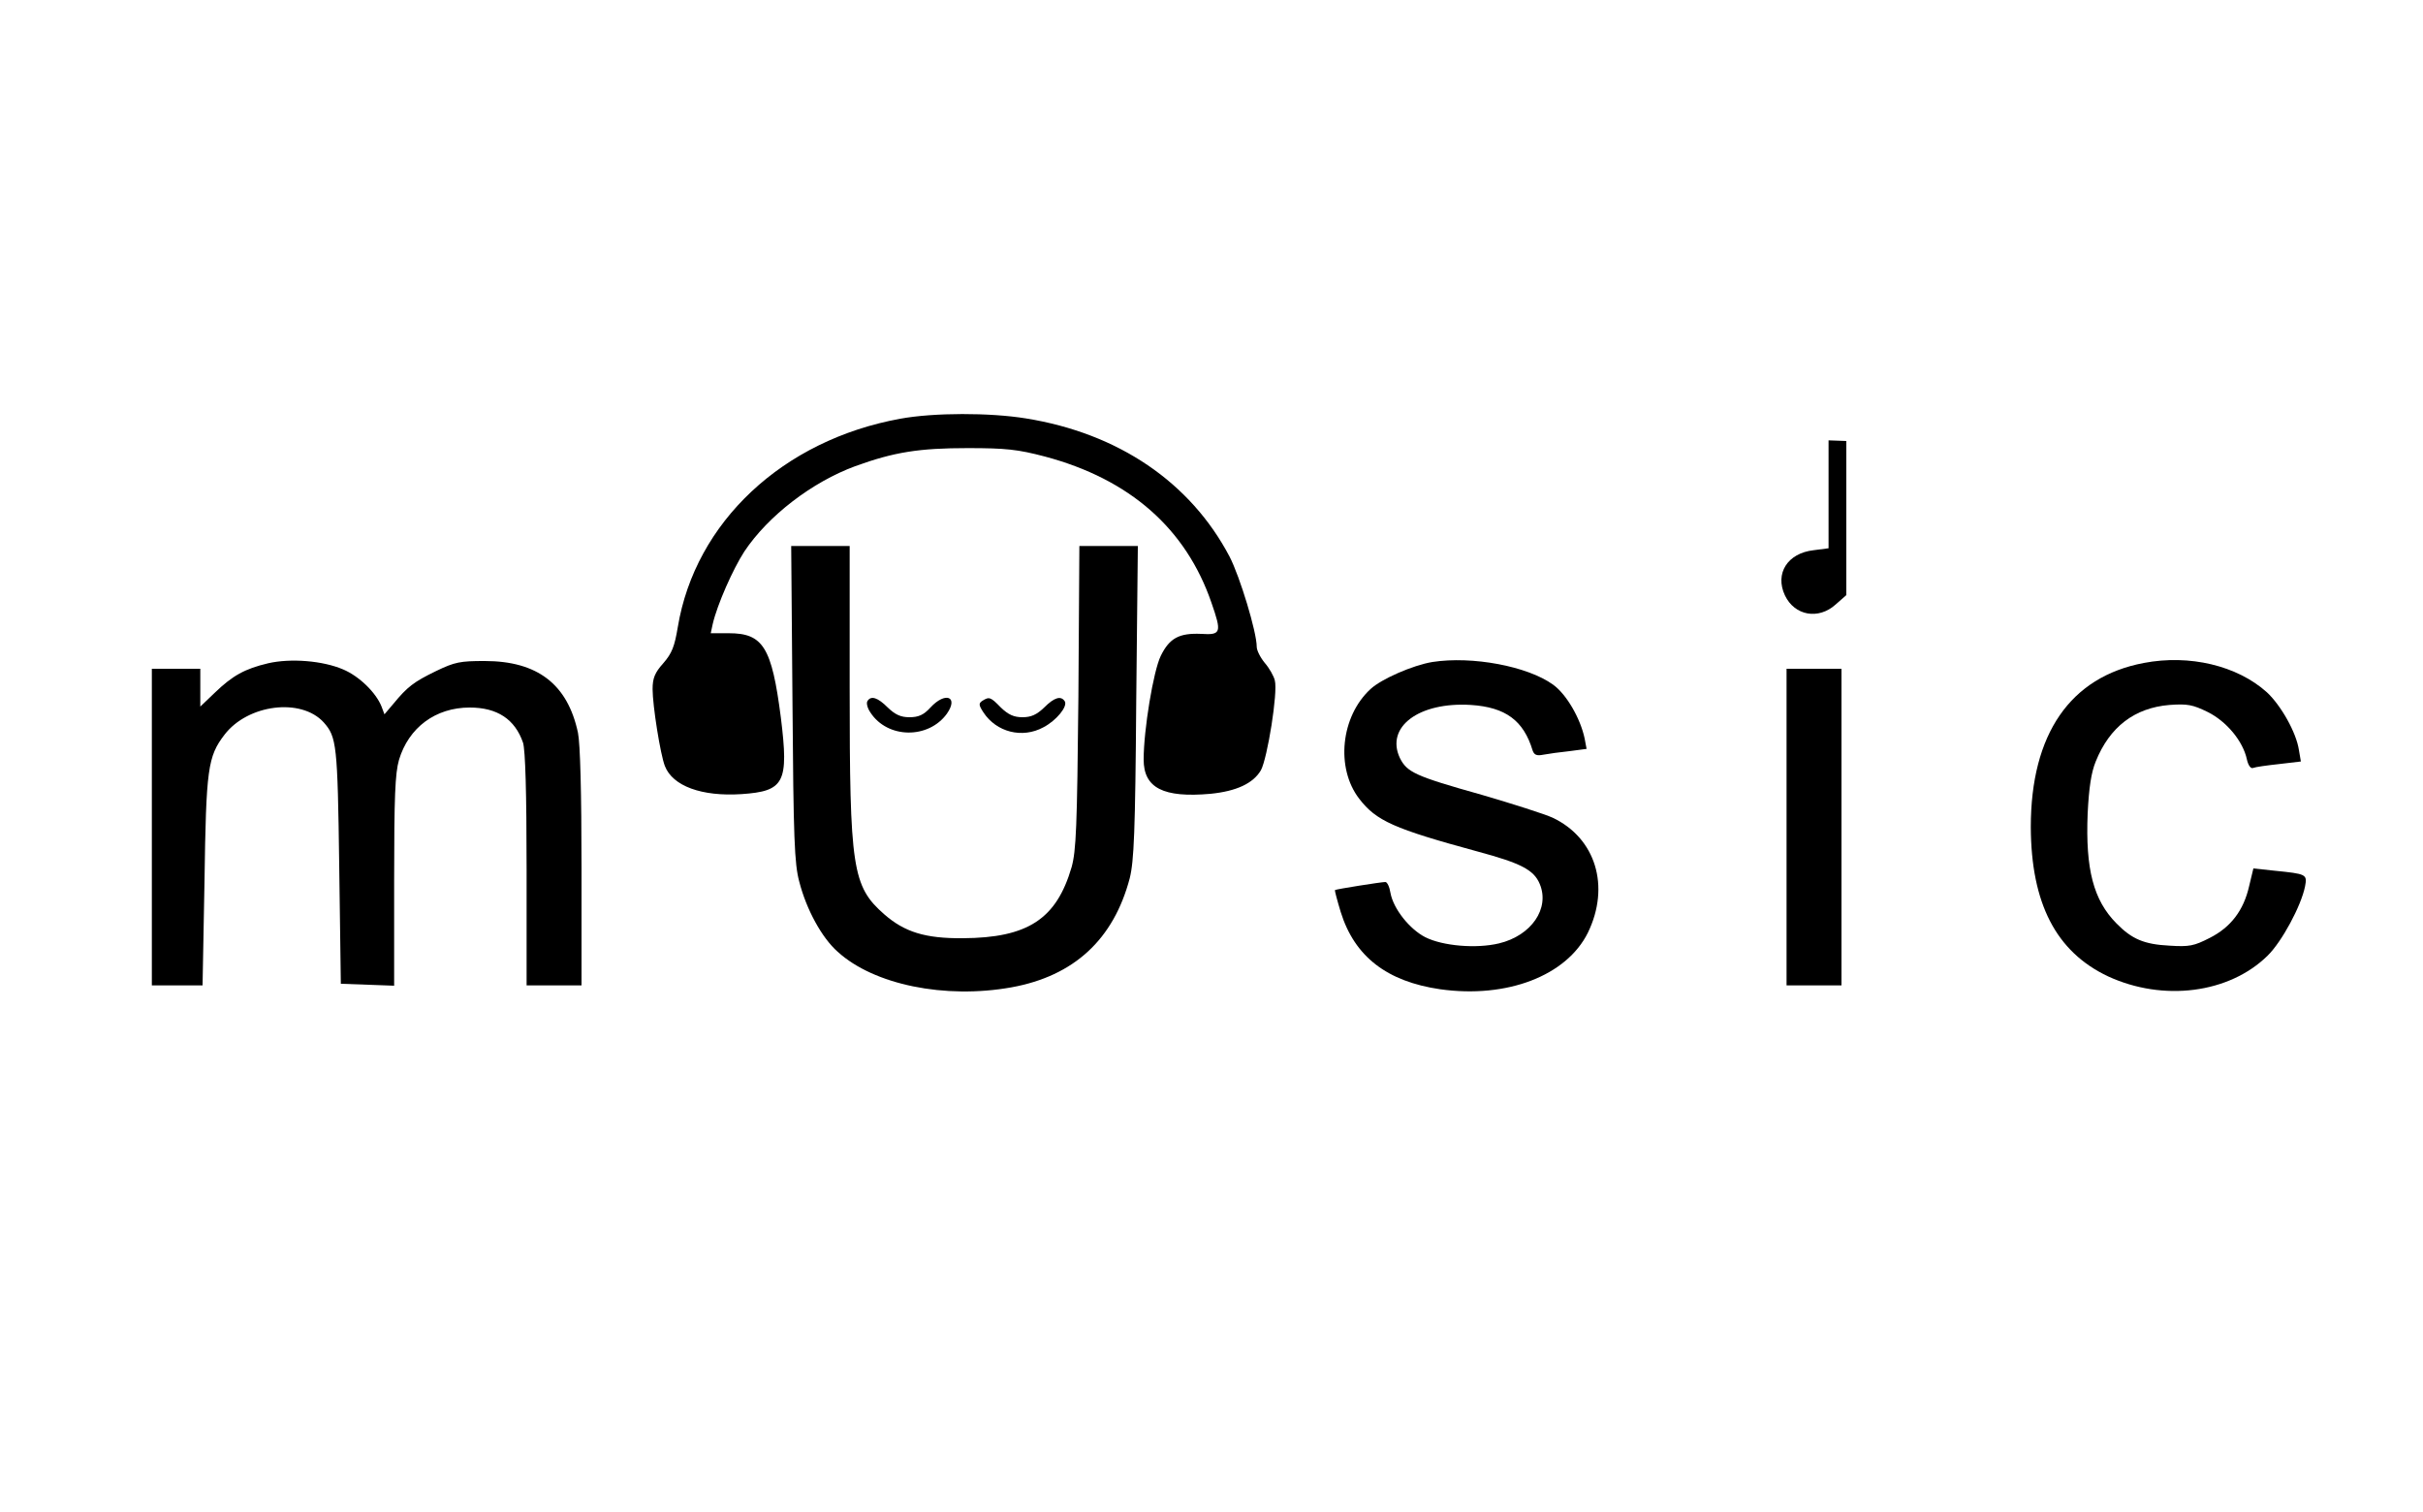<?xml version="1.0" standalone="no"?>
<!DOCTYPE svg PUBLIC "-//W3C//DTD SVG 20010904//EN"
 "http://www.w3.org/TR/2001/REC-SVG-20010904/DTD/svg10.dtd">
<svg version="1.0" xmlns="http://www.w3.org/2000/svg"
 width="750pt" height="468pt" viewBox="0 0 750 468"
 preserveAspectRatio="xMidYMid meet">

<g transform="translate(0,468) scale(0.1,-0.1)"
fill="#000000" stroke="none">
<path d="M2787 3384 c-364 -66 -635 -320 -689 -645 -10 -60 -18 -81 -45 -112
-26 -29 -33 -46 -33 -80 0 -51 24 -202 38 -238 24 -62 114 -95 237 -87 133 9
147 35 122 237 -28 218 -55 261 -161 261 l-56 0 6 28 c14 61 63 171 98 225 74
111 210 215 343 264 121 44 199 56 348 56 119 0 155 -4 239 -26 263 -70 437
-223 516 -453 32 -92 30 -100 -32 -96 -68 3 -98 -13 -125 -68 -23 -47 -53
-229 -53 -321 0 -88 61 -119 207 -106 80 8 132 32 156 73 20 37 53 241 43 278
-3 13 -17 38 -31 54 -14 17 -25 39 -25 50 0 46 -52 217 -84 279 -121 230 -344
382 -631 428 -111 18 -284 18 -388 -1z"/>
<path d="M5660 3150 l0 -167 -46 -6 c-81 -9 -121 -72 -89 -140 30 -63 104 -76
157 -28 l33 29 0 239 0 238 -27 1 -28 1 0 -167z"/>
<path d="M2453 2503 c3 -418 6 -497 21 -552 22 -86 70 -174 119 -217 112 -102
332 -147 538 -110 193 35 316 148 366 338 13 53 17 142 20 546 l5 482 -90 0
-91 0 -3 -467 c-4 -405 -7 -476 -21 -527 -47 -161 -136 -219 -337 -220 -116
-1 -180 19 -243 74 -99 87 -107 142 -107 704 l0 436 -91 0 -90 0 4 -487z"/>
<path d="M830 2627 c-72 -17 -110 -38 -165 -91 l-45 -43 0 59 0 58 -75 0 -75
0 0 -490 0 -490 79 0 78 0 6 323 c5 348 10 385 62 453 72 94 237 115 307 38
40 -45 43 -68 48 -444 l5 -365 83 -3 82 -3 0 324 c0 262 3 333 15 375 30 100
113 162 219 162 85 0 140 -36 165 -109 7 -23 11 -151 11 -392 l0 -359 85 0 85
0 0 365 c0 231 -4 383 -11 417 -32 150 -125 222 -289 222 -75 0 -92 -3 -150
-31 -70 -34 -89 -49 -132 -101 l-28 -33 -9 24 c-17 43 -69 94 -119 115 -63 27
-162 35 -232 19z"/>
<path d="M4434 2631 c-61 -10 -159 -53 -192 -84 -92 -85 -108 -244 -35 -339
53 -69 107 -93 368 -164 134 -36 173 -57 191 -100 32 -76 -26 -160 -126 -184
-71 -17 -174 -8 -228 19 -49 25 -99 88 -108 137 -3 19 -10 34 -16 34 -12 0
-152 -22 -156 -25 -1 -1 7 -32 18 -68 43 -138 143 -215 308 -239 207 -29 391
42 457 175 70 144 24 293 -109 356 -24 11 -124 43 -220 71 -207 58 -231 70
-253 114 -45 96 59 174 220 164 107 -7 163 -48 191 -141 5 -14 13 -17 33 -13
16 3 52 8 81 11 l53 7 -6 32 c-13 62 -56 137 -98 167 -79 57 -250 89 -373 70z"/>
<path d="M6636 2628 c-228 -43 -350 -220 -350 -508 1 -236 78 -386 239 -462
171 -79 375 -53 494 64 44 43 104 154 116 215 7 37 4 38 -95 48 l-65 7 -13
-54 c-17 -76 -57 -128 -122 -161 -49 -25 -63 -28 -125 -24 -78 4 -116 20 -164
69 -71 72 -96 167 -89 340 4 80 11 127 25 161 43 107 120 166 228 175 56 4 72
1 119 -22 58 -29 109 -90 121 -147 4 -18 12 -29 19 -26 7 3 43 8 80 12 l68 8
-6 35 c-8 55 -56 139 -99 179 -92 83 -240 118 -381 91z"/>
<path d="M5530 2120 l0 -490 85 0 85 0 0 490 0 490 -85 0 -85 0 0 -490z"/>
<path d="M2685 2510 c-4 -6 0 -22 9 -35 53 -82 180 -83 237 -4 37 53 -5 69
-51 19 -21 -23 -37 -30 -65 -30 -27 0 -44 8 -67 30 -31 31 -52 38 -63 20z"/>
<path d="M3041 2511 c-12 -8 -12 -13 3 -36 40 -61 120 -82 186 -46 40 21 75
64 66 80 -12 19 -33 12 -64 -19 -23 -22 -40 -30 -67 -30 -27 0 -44 8 -67 30
-32 33 -36 34 -57 21z"/>
</g>
</svg>

